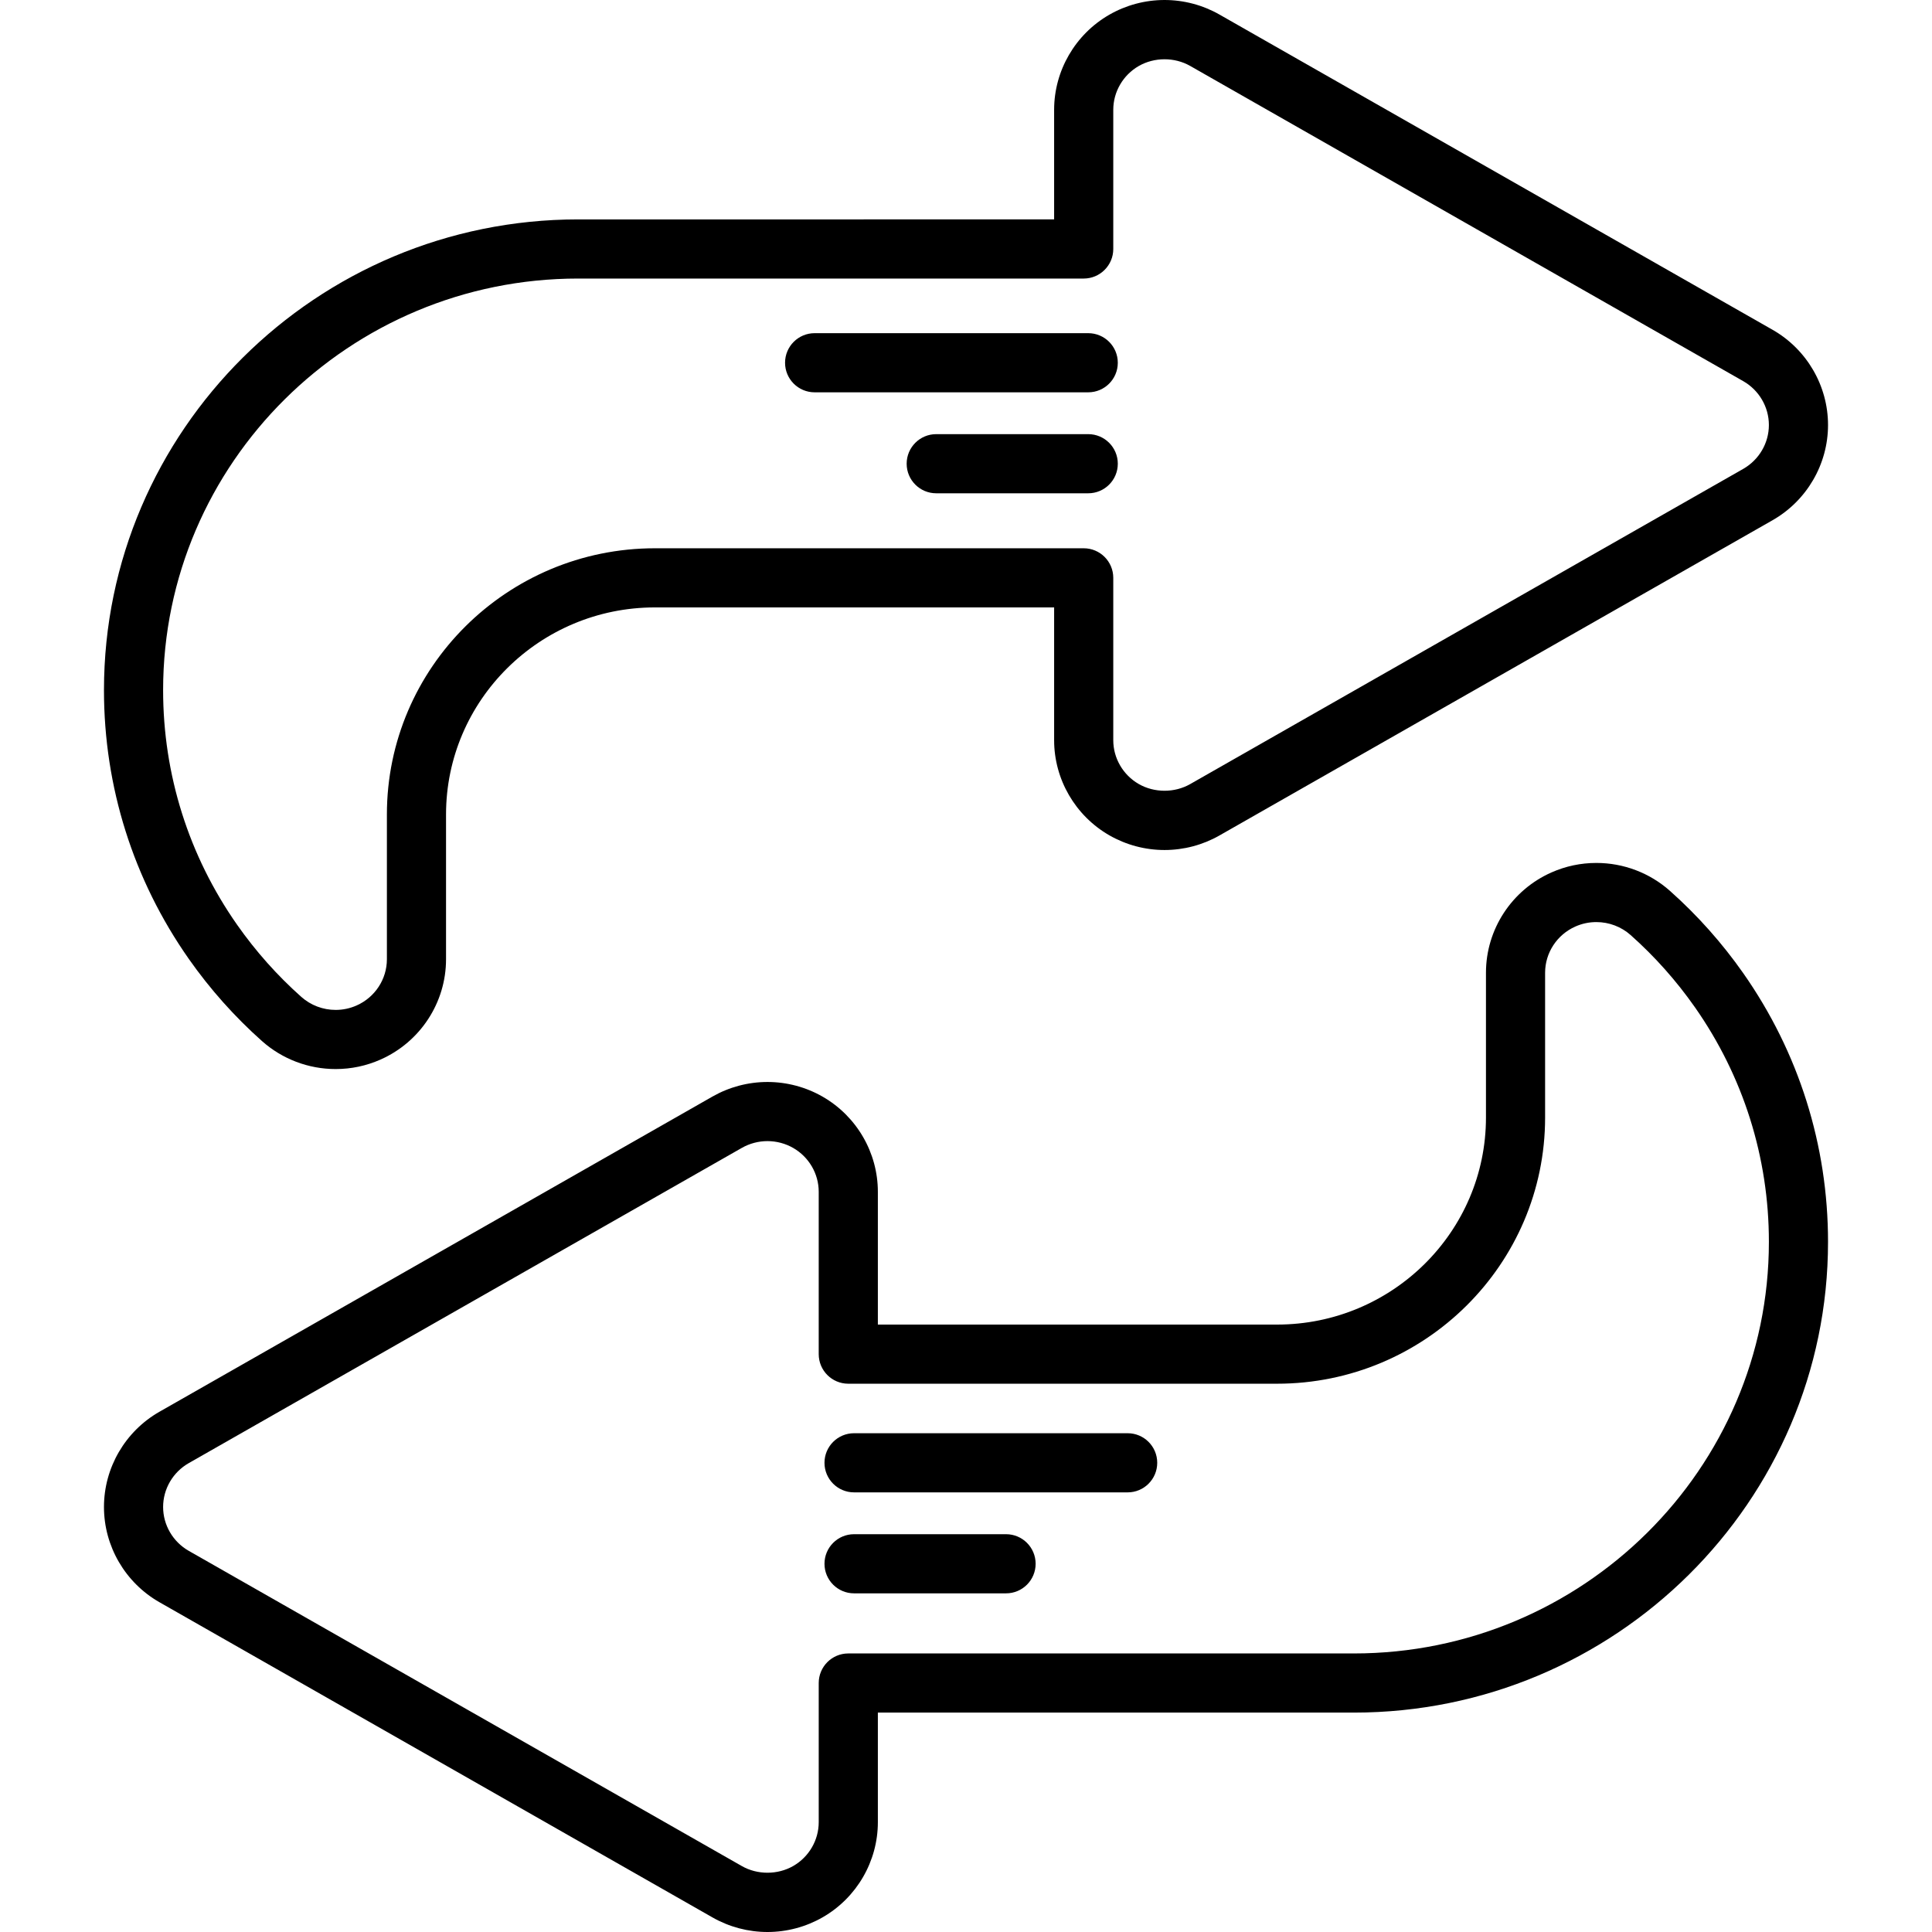 <?xml version="1.0" encoding="iso-8859-1"?>
<!-- Generator: Adobe Illustrator 19.0.0, SVG Export Plug-In . SVG Version: 6.00 Build 0)  -->
<svg version="1.1" id="Layer_1" xmlns="http://www.w3.org/2000/svg" xmlns:xlink="http://www.w3.org/1999/xlink" x="0px" y="0px"
	 viewBox="0 0 512 512" style="enable-background:new 0 0 512 512;" xml:space="preserve">
<g>
	<g>
		<path d="M469.735,87.389L323.164,3.853C318.742,1.332,313.711,0,308.614,0c-5.134,0-10.195,1.349-14.636,3.901
			c-9.021,5.181-14.623,14.834-14.623,25.192v29.05H153.21c-69.288,0-125.657,55.964-125.657,124.751
			c0,25.614,7.764,50.227,22.451,71.182c5.618,8.013,12.158,15.357,19.441,21.833c5.376,4.773,12.302,7.401,19.504,7.401
			c4.129,0,8.138-0.848,11.908-2.521c10.538-4.671,17.347-15.102,17.347-26.573v-38.374c0-30.256,24.834-54.872,55.359-54.872
			h105.792v35.199c0,10.357,5.603,20.01,14.623,25.193c4.444,2.552,9.505,3.901,14.636,3.901c5.098,0,10.129-1.332,14.55-3.853
			l146.571-83.539c9.075-5.172,14.711-14.844,14.711-25.242S478.809,92.56,469.735,87.389z M461.974,124.257l-146.572,83.539
			c-4.134,2.357-9.489,2.348-13.616-0.022c-4.168-2.395-6.757-6.84-6.757-11.603v-43.036c0-4.328-3.508-7.837-7.837-7.837H173.563
			c-39.167,0-71.032,31.647-71.032,70.545v38.374c0,5.277-3.15,10.083-8.027,12.244c-1.76,0.781-3.629,1.176-5.555,1.176
			c-3.362,0-6.593-1.225-9.093-3.444c-6.372-5.666-12.098-12.098-17.018-19.115c-12.829-18.303-19.612-39.805-19.612-62.184
			c0-60.143,49.339-109.076,109.984-109.076h133.982c4.329,0,7.837-3.509,7.837-7.837V29.094c0-4.763,2.589-9.209,6.757-11.603
			c4.126-2.37,9.477-2.381,13.617-0.022l146.571,83.539c4.194,2.391,6.799,6.844,6.799,11.625
			C468.774,117.412,466.169,121.866,461.974,124.257z"/>
	</g>
</g>
<g>
	<g>
		<path d="M461.995,257.925c-5.62-8.018-12.162-15.363-19.441-21.831c-5.37-4.775-12.296-7.405-19.503-7.405
			c-4.129,0-8.137,0.848-11.911,2.522c-10.536,4.671-17.344,15.101-17.344,26.572v38.373c0,30.256-24.834,54.872-55.359,54.872
			H232.642v-35.198c0-10.358-5.602-20.011-14.623-25.195c-4.445-2.551-9.505-3.899-14.634-3.899c-5.097,0-10.128,1.332-14.55,3.852
			l-146.576,83.54c-9.072,5.172-14.706,14.843-14.706,25.241c0,10.398,5.635,20.069,14.707,25.242l146.574,83.537
			c4.421,2.521,9.453,3.854,14.551,3.854c5.129,0,10.191-1.349,14.637-3.902c9.018-5.182,14.62-14.834,14.62-25.193v-29.05h126.145
			c69.288,0,125.659-55.964,125.659-124.751C484.447,303.489,476.682,278.876,461.995,257.925z M358.788,438.181H224.806
			c-4.329,0-7.837,3.509-7.837,7.837v36.887c0,4.763-2.589,9.209-6.753,11.602c-4.135,2.373-9.484,2.381-13.619,0.023
			L50.022,410.992c-4.192-2.39-6.796-6.844-6.796-11.625s2.604-9.235,6.795-11.625l146.575-83.54
			c2.062-1.175,4.408-1.796,6.789-1.796c2.396,0,4.758,0.629,6.828,1.817c4.166,2.395,6.755,6.84,6.755,11.604v43.035
			c0,4.328,3.508,7.837,7.837,7.837h113.631c39.167,0,71.032-31.647,71.032-70.545v-38.373c0-5.277,3.149-10.083,8.024-12.244
			c1.762-0.781,3.632-1.177,5.558-1.177c3.363,0,6.591,1.223,9.091,3.446c6.372,5.661,12.097,12.092,17.019,19.113
			c12.83,18.301,19.613,39.803,19.613,62.182C468.774,389.25,419.434,438.181,358.788,438.181z"/>
	</g>
</g>
<g>
	<g>
		<path d="M298.841,379.82h-72.507c-4.329,0-7.837,3.509-7.837,7.837c0,4.328,3.508,7.837,7.837,7.837h72.507
			c4.329,0,7.837-3.509,7.837-7.837C306.678,383.329,303.17,379.82,298.841,379.82z"/>
	</g>
</g>
<g>
	<g>
		<path d="M266.616,406.579h-40.282c-4.329,0-7.837,3.509-7.837,7.837c0,4.328,3.508,7.837,7.837,7.837h40.282
			c4.329,0,7.837-3.509,7.837-7.837C274.453,410.088,270.945,406.579,266.616,406.579z"/>
	</g>
</g>
<g>
	<g>
		<path d="M288.392,88.294h-72.507c-4.329,0-7.837,3.509-7.837,7.837c0,4.328,3.509,7.837,7.837,7.837h72.507
			c4.329,0,7.837-3.509,7.837-7.837C296.229,91.803,292.721,88.294,288.392,88.294z"/>
	</g>
</g>
<g>
	<g>
		<path d="M288.392,115.053H248.11c-4.329,0-7.837,3.509-7.837,7.837c0,4.328,3.508,7.837,7.837,7.837h40.282
			c4.329,0,7.837-3.509,7.837-7.837C296.229,118.561,292.721,115.053,288.392,115.053z"/>
	</g>
</g>
<g>
</g>
<g>
</g>
<g>
</g>
<g>
</g>
<g>
</g>
<g>
</g>
<g>
</g>
<g>
</g>
<g>
</g>
<g>
</g>
<g>
</g>
<g>
</g>
<g>
</g>
<g>
</g>
<g>
</g>
</svg>
